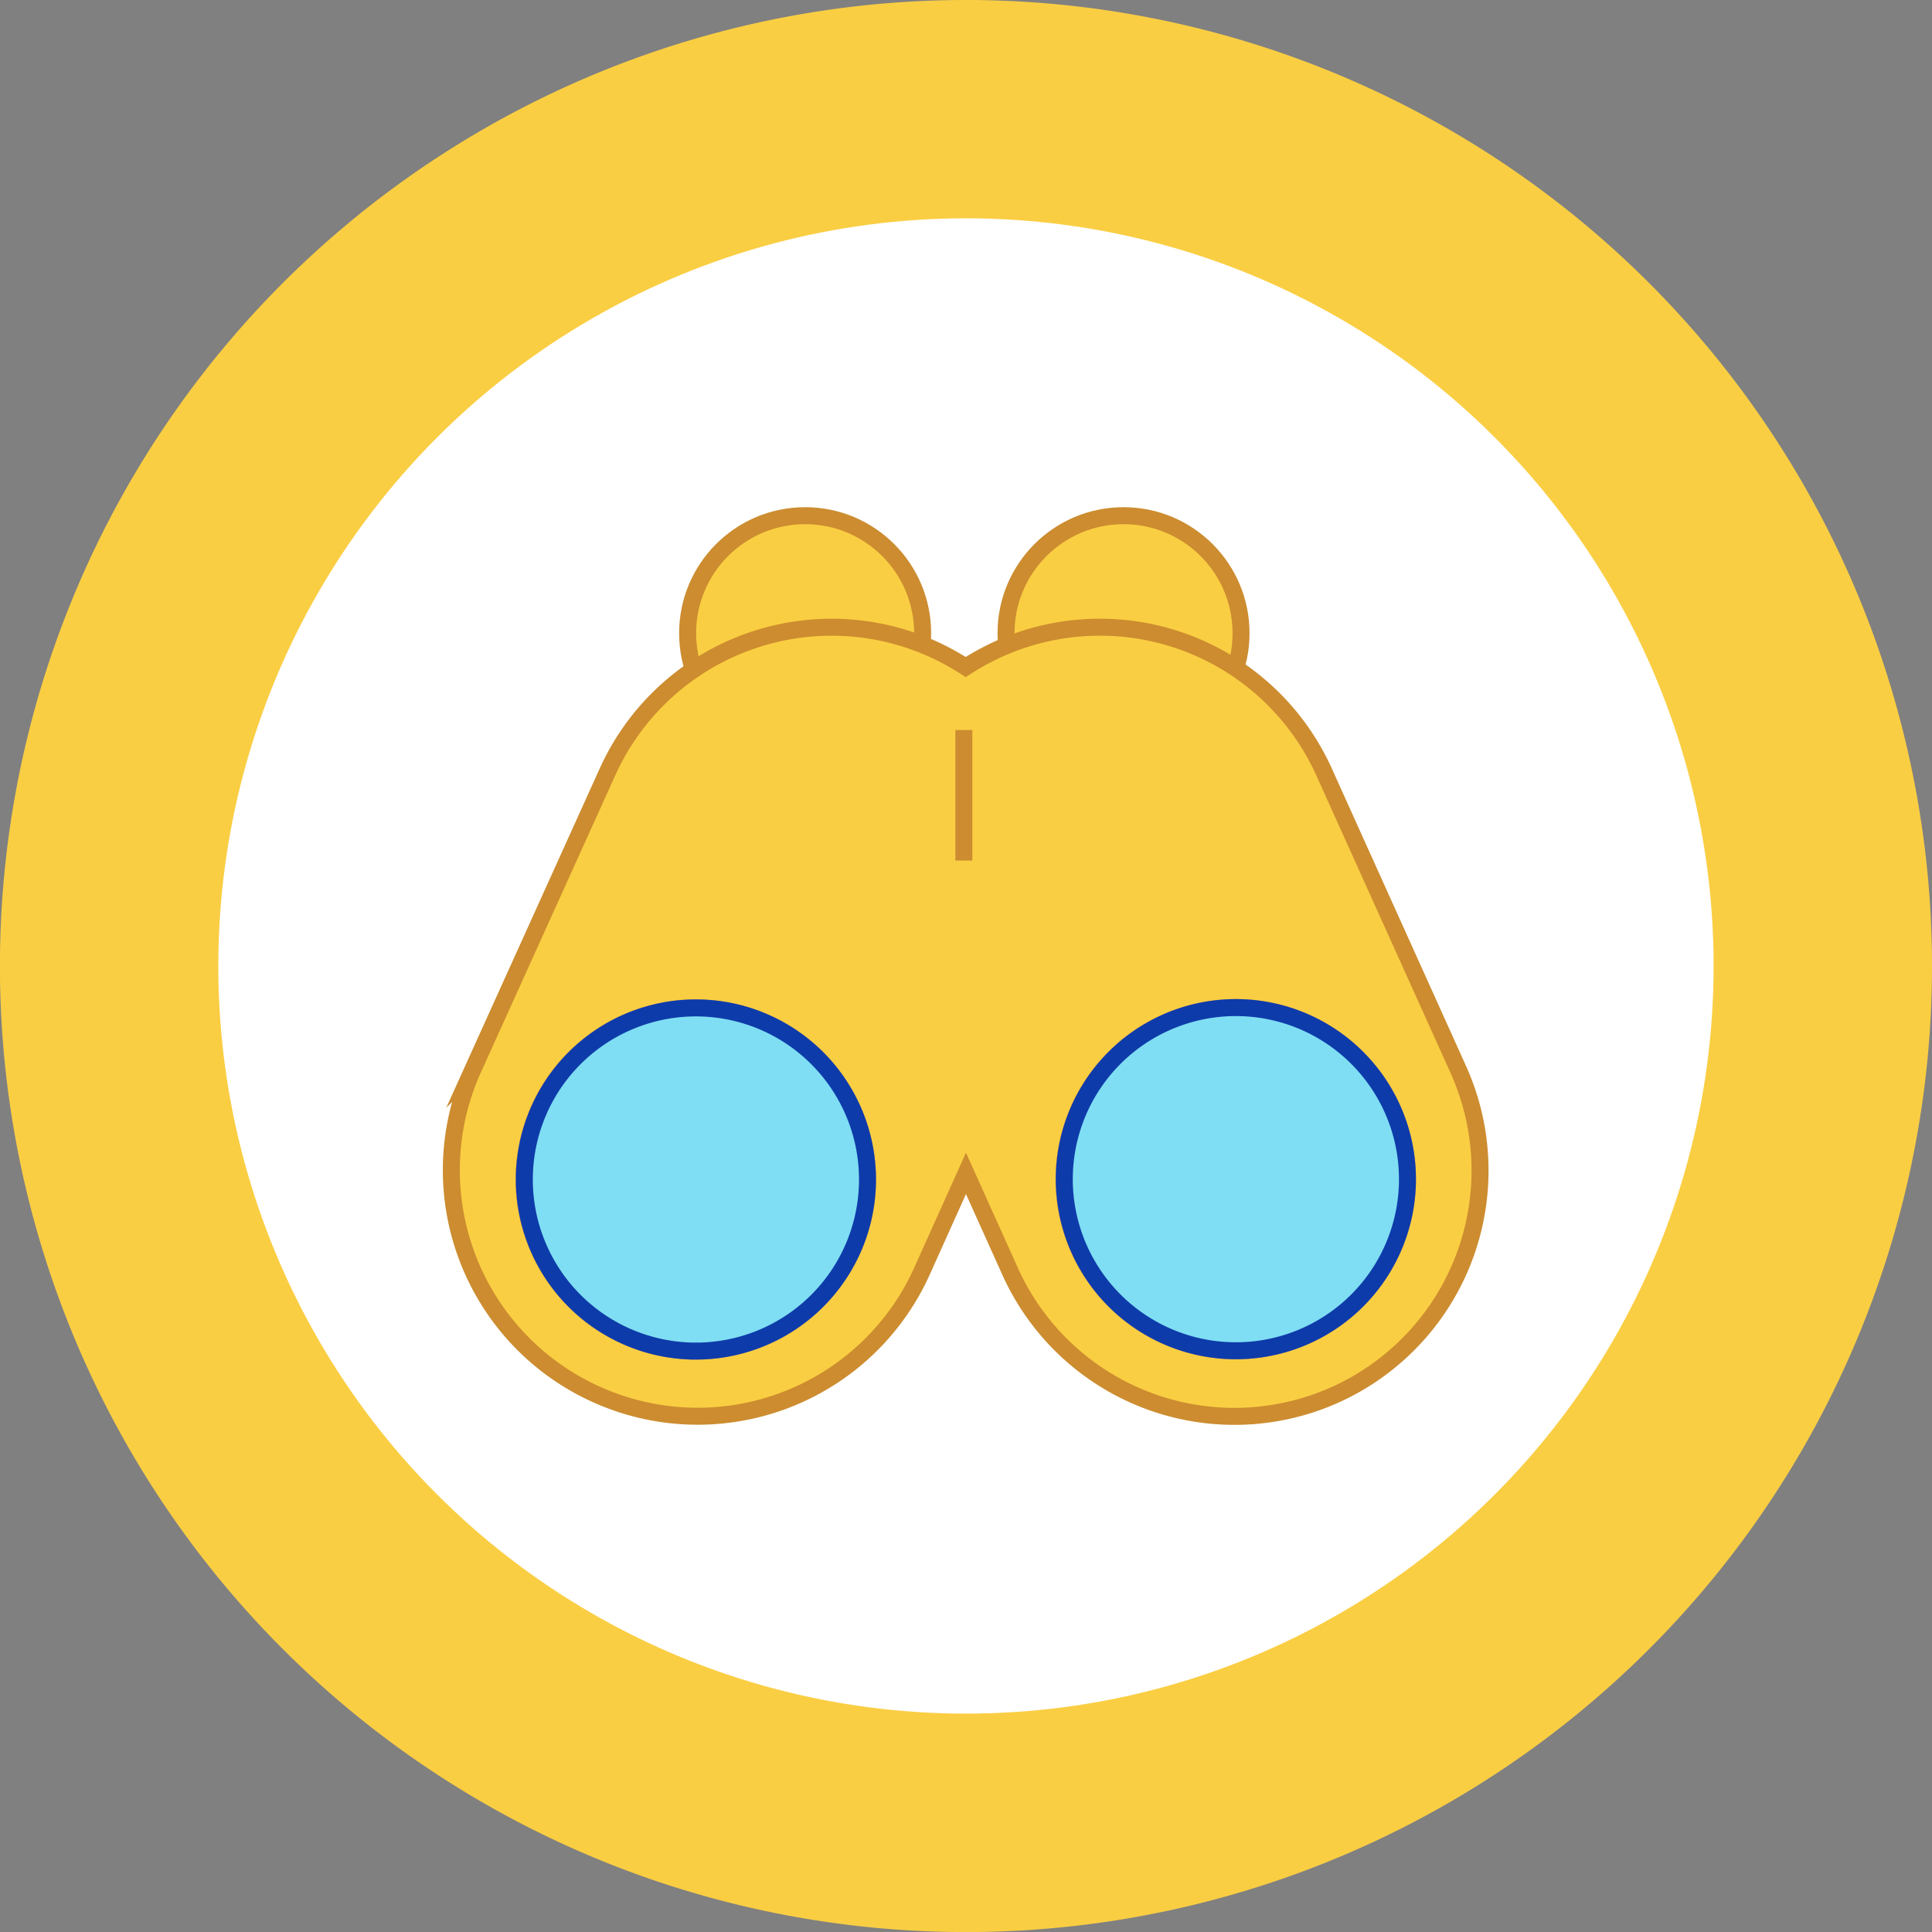 <svg xmlns="http://www.w3.org/2000/svg" viewBox="0 0 272.93 272.93"><rect x="0" y="0" width="272.93" height="272.93" fill="#808080" stroke="none"/><defs><style>.cls-1{fill:#353535;}.cls-2,.cls-4{fill:#face43;}.cls-3{fill:#fff;}.cls-4{stroke:#cc8c2f;}.cls-4,.cls-5{stroke-miterlimit:10;}.cls-4,.cls-5,.cls-6{stroke-width:2.4px;}.cls-5{fill:#f5d2b2;stroke:#d6a780;}.cls-6{fill:#7fdef3;stroke:#0e3baa;stroke-linecap:round;stroke-linejoin:round;}</style></defs><g id="Layer_2" data-name="Layer 2"><g id="Layer_1-2" data-name="Layer 1"><path class="cls-1" d="M101.77,174a12.31,12.31,0,0,0-2.57-2.39A4.45,4.45,0,0,1,101.77,174Z"/><path class="cls-2" d="M272.93,136.46A136.47,136.47,0,1,1,136.46,0,136.47,136.47,0,0,1,272.93,136.46Z"/><circle class="cls-3" cx="136.46" cy="136.46" r="105.62"/><path class="cls-1" d="M101.92,174a12.31,12.31,0,0,0-2.57-2.39A4.45,4.45,0,0,1,101.92,174Z"/><circle class="cls-4" cx="113.74" cy="89.45" r="16.6"/><circle class="cls-4" cx="158.72" cy="89.45" r="16.6"/><path class="cls-4" d="M206,151.06l-18.95-42a34.74,34.74,0,0,0-45.94-17.39,37.08,37.08,0,0,0-4.69,2.56,36.27,36.27,0,0,0-4.68-2.56A34.74,34.74,0,0,0,85.84,109l-19,42A34.74,34.74,0,0,0,84.28,197h0a34.75,34.75,0,0,0,45.95-17.39l6.23-13.85,6.24,13.85a34.75,34.75,0,0,0,46,17.39h0A34.74,34.74,0,0,0,206,151.06Zm-85.61,25.48a24.24,24.24,0,1,1-12.13-32A24.24,24.24,0,0,1,120.43,176.54Zm64.12,12.14a24.24,24.24,0,1,1,12.14-32.06A24.24,24.24,0,0,1,184.55,188.68Z"/><path class="cls-5" d="M120.43,176.54a24.24,24.24,0,1,1-12.13-32A24.24,24.24,0,0,1,120.43,176.54Z"/><path class="cls-6" d="M120.43,176.54a24.24,24.24,0,1,1-12.13-32A24.24,24.24,0,0,1,120.43,176.54Z"/><path class="cls-5" d="M184.55,188.68a24.24,24.24,0,1,1,12.14-32.06A24.24,24.24,0,0,1,184.55,188.68Z"/><path class="cls-6" d="M184.55,188.68a24.24,24.24,0,1,1,12.14-32.06A24.24,24.24,0,0,1,184.55,188.68Z"/><line class="cls-4" x1="136.16" y1="103.13" x2="136.16" y2="121.57"/></g></g></svg>